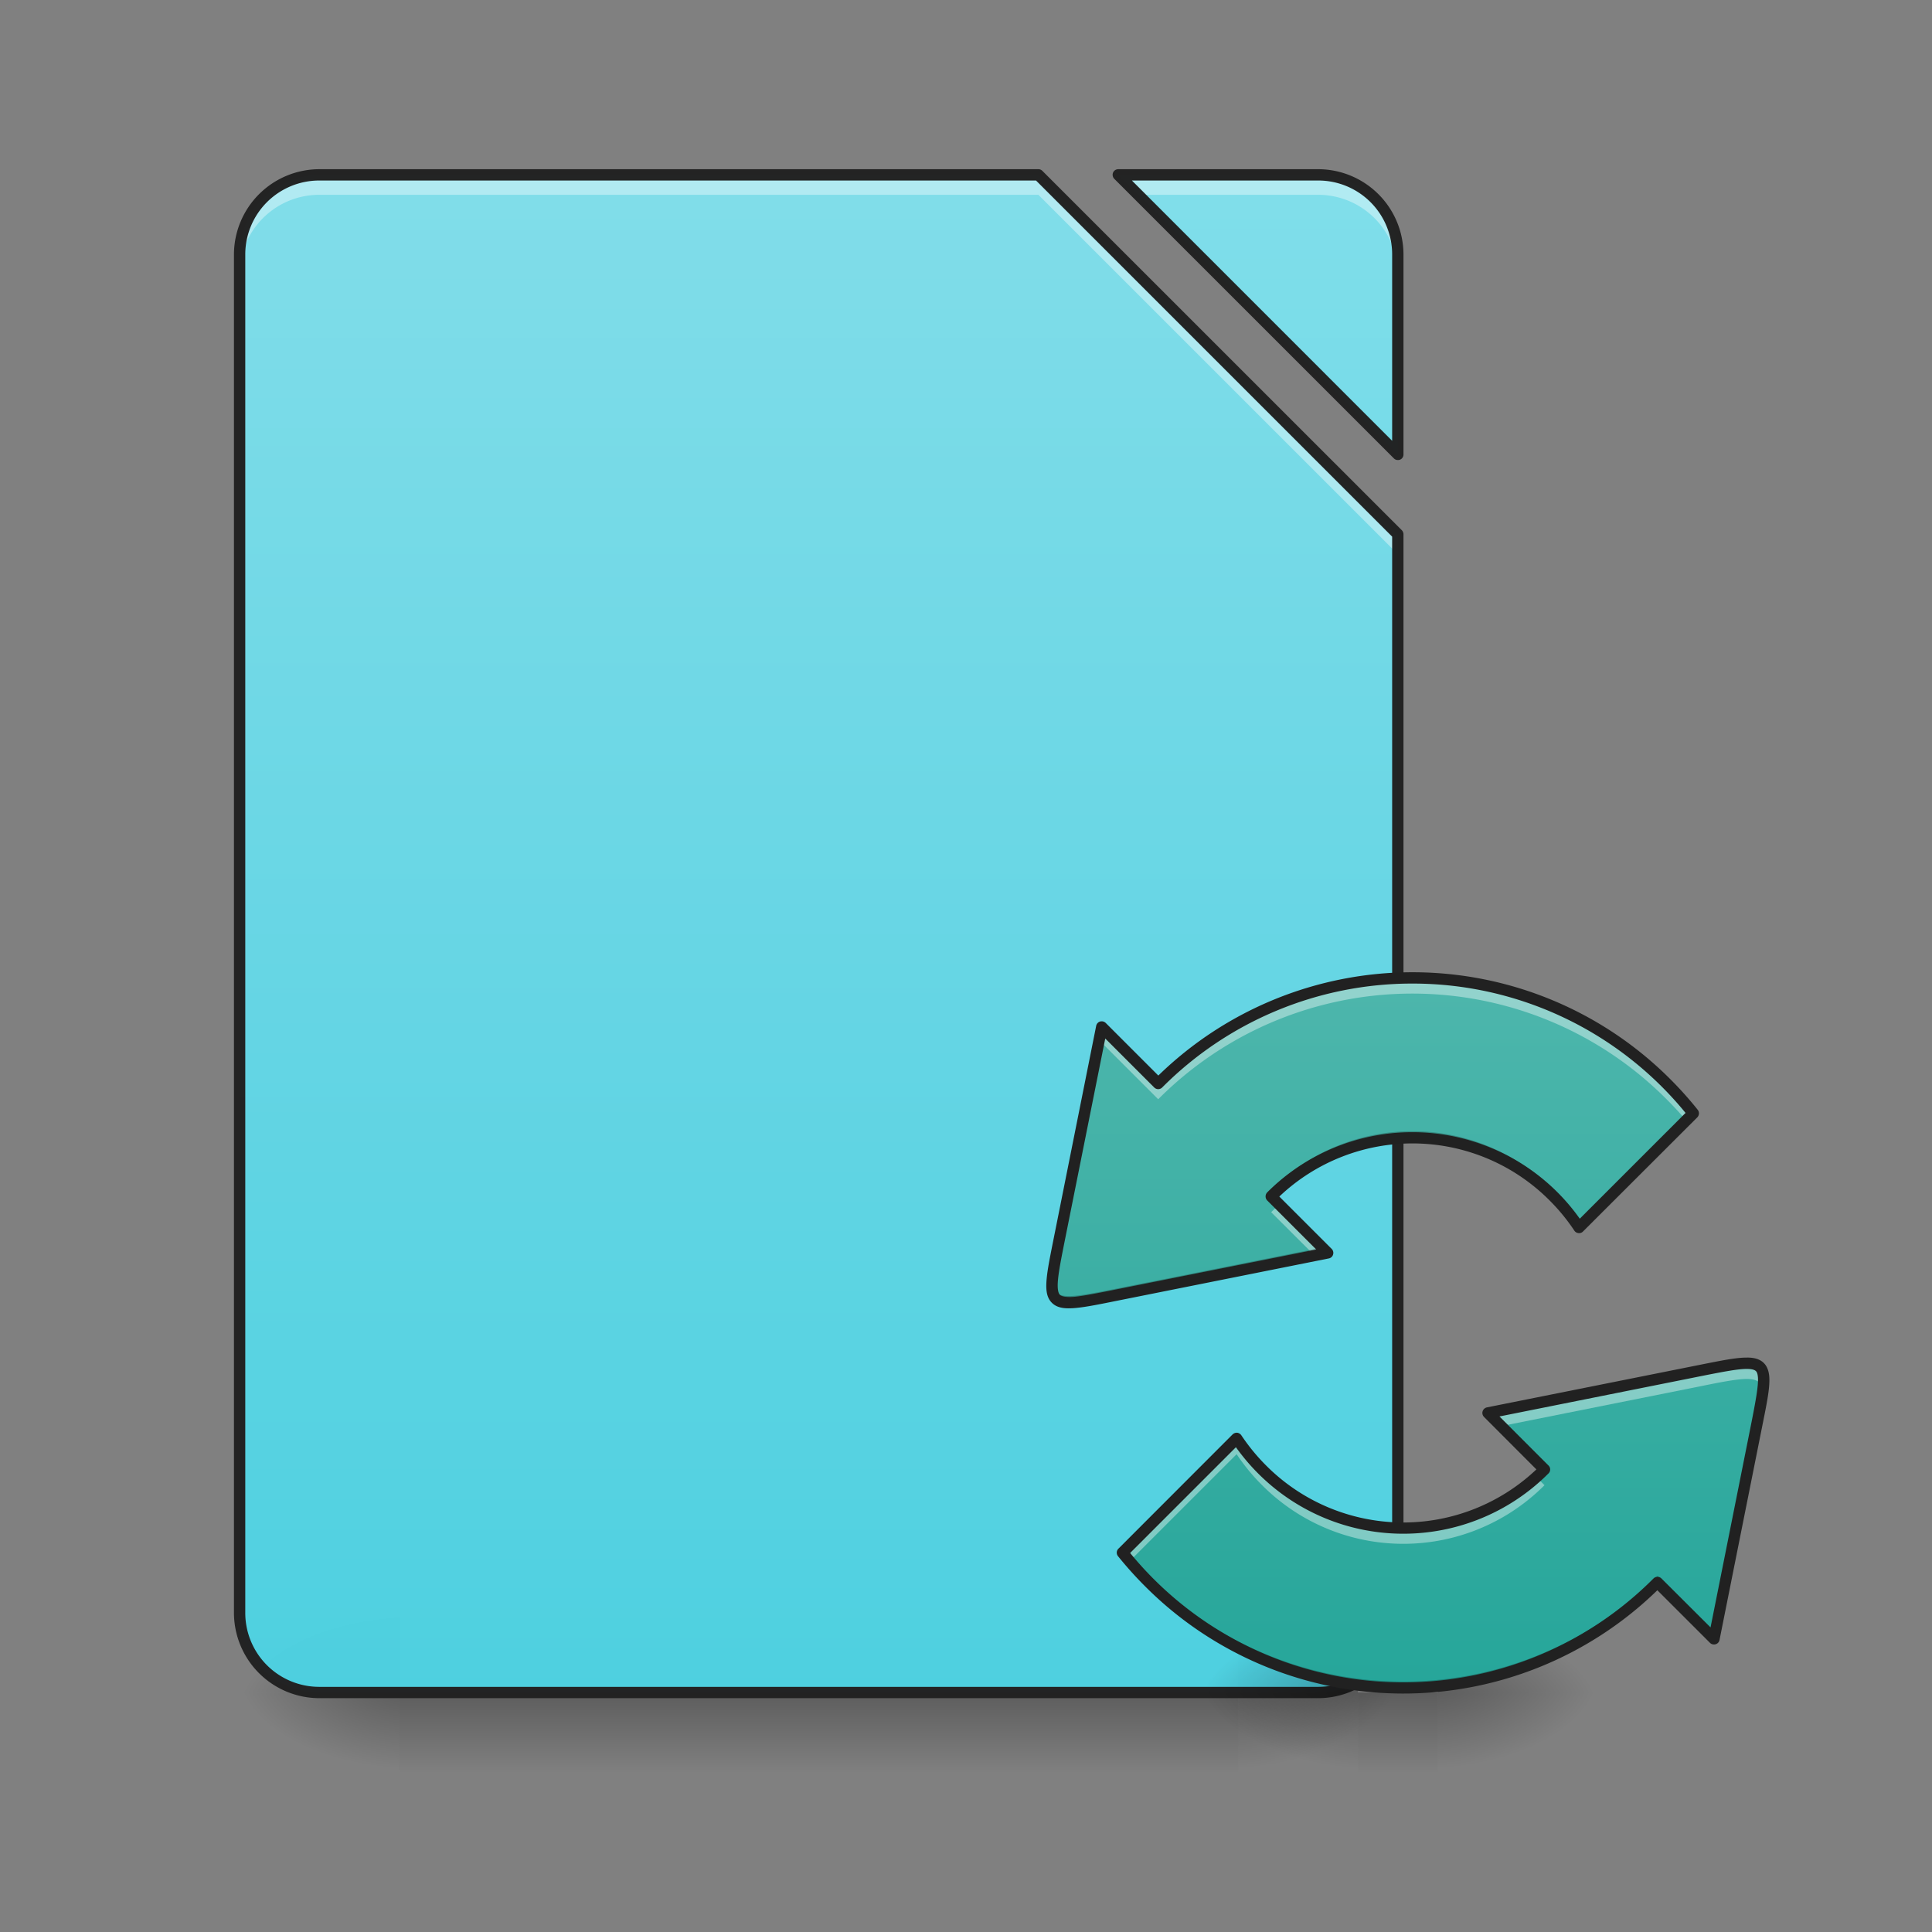 <svg height="64pt" viewBox="0 0 64 64" width="64pt" xmlns="http://www.w3.org/2000/svg" xmlns:xlink="http://www.w3.org/1999/xlink"><rect x="0" y="0" width="64" height="64" fill="#808080" stroke="none"/><linearGradient id="a"><stop offset="0" stop-opacity=".275"/><stop offset="1" stop-opacity="0"/></linearGradient><linearGradient id="b" gradientUnits="userSpaceOnUse" x1="27.783" x2="27.783" xlink:href="#a" y1="56.068" y2="58.714"/><linearGradient id="c"><stop offset="0" stop-opacity=".314"/><stop offset=".222" stop-opacity=".275"/><stop offset="1" stop-opacity="0"/></linearGradient><radialGradient id="d" cx="450.909" cy="189.579" gradientTransform="matrix(0 -.156 -.281 0 93.677 127.19)" gradientUnits="userSpaceOnUse" r="21.167" xlink:href="#c"/><radialGradient id="e" cx="450.909" cy="189.579" gradientTransform="matrix(0 .156 .281 0 -39.432 -15.055)" gradientUnits="userSpaceOnUse" r="21.167" xlink:href="#c"/><radialGradient id="f" cx="450.909" cy="189.579" gradientTransform="matrix(0 -.156 .281 0 -39.432 127.19)" gradientUnits="userSpaceOnUse" r="21.167" xlink:href="#c"/><radialGradient id="g" cx="450.909" cy="189.579" gradientTransform="matrix(0 .156 -.281 0 93.677 -15.055)" gradientUnits="userSpaceOnUse" r="21.167" xlink:href="#c"/><filter id="h" height="100%" width="100%" x="0%" y="0%"><feColorMatrix in="SourceGraphic" values="0 0 0 0 1 0 0 0 0 1 0 0 0 0 1 0 0 0 1 0"/></filter><mask id="i"><path d="m0 0h64v64h-64z" fill-opacity=".988" filter="url(#h)"/></mask><linearGradient id="j" gradientUnits="userSpaceOnUse" x1="27.125" x2="27.125" y1="56.075" y2="5.793"><stop offset="0" stop-color="#4dd0e1"/><stop offset="1" stop-color="#80deea"/></linearGradient><clipPath id="k"><path d="m0 0h64v64h-64z"/></clipPath><mask id="l"><path d="m0 0h64v64h-64z" fill-opacity=".988" filter="url(#h)"/></mask><clipPath id="m"><path d="m0 0h64v64h-64z"/></clipPath><mask id="n"><path d="m0 0h64v64h-64z" fill-opacity=".988" filter="url(#h)"/></mask><clipPath id="o"><path d="m0 0h64v64h-64z"/></clipPath><mask id="p"><path d="m0 0h64v64h-64z" fill-opacity=".988" filter="url(#h)"/></mask><clipPath id="q"><path d="m0 0h64v64h-64z"/></clipPath><linearGradient id="r" gradientUnits="userSpaceOnUse" x1="32.415" x2="32.415" xlink:href="#a" y1="56.068" y2="58.714"/><radialGradient id="s" cx="450.909" cy="189.579" gradientTransform="matrix(0 -.156 -.281 0 100.292 127.19)" gradientUnits="userSpaceOnUse" r="21.167" xlink:href="#c"/><radialGradient id="t" cx="450.909" cy="189.579" gradientTransform="matrix(0 .156 .281 0 -7.68 -15.055)" gradientUnits="userSpaceOnUse" r="21.167" xlink:href="#c"/><radialGradient id="u" cx="450.909" cy="189.579" gradientTransform="matrix(0 -.156 .281 0 -7.68 127.19)" gradientUnits="userSpaceOnUse" r="21.167" xlink:href="#c"/><radialGradient id="v" cx="450.909" cy="189.579" gradientTransform="matrix(0 .156 -.281 0 100.292 -15.055)" gradientUnits="userSpaceOnUse" r="21.167" xlink:href="#c"/><linearGradient id="w" gradientTransform="matrix(.023 -.023 .023 .023 -16.55 44.587)" gradientUnits="userSpaceOnUse" x1="1102.303" x2="1611.42" y1="1593.402" y2="1084.285"><stop offset="0" stop-color="#26a69a"/><stop offset="1" stop-color="#4db6ac"/></linearGradient><path d="m13.23 56.066h27.786v2.649h-27.786zm0 0" fill="url(#b)"/><path d="m41.016 56.066h5.289v-2.644h-5.29zm0 0" fill="url(#d)"/><path d="m13.23 56.066h-5.293v2.649h5.293zm0 0" fill="url(#e)"/><path d="m13.23 56.066h-5.293v-2.644h5.293zm0 0" fill="url(#f)"/><path d="m41.016 56.066h5.289v2.649h-5.29zm0 0" fill="url(#g)"/><g clip-path="url(#k)" mask="url(#i)"><path d="m10.586 5.793a2.64 2.64 0 0 0 -2.649 2.644v44.985a2.64 2.64 0 0 0 2.649 2.644h33.074a2.639 2.639 0 0 0 2.645-2.644v-35.723l-11.907-11.906zm26.46 0 9.259 9.262v-6.617a2.639 2.639 0 0 0 -2.645-2.645zm0 0" fill="url(#j)"/></g><g clip-path="url(#m)" mask="url(#l)"><path d="m37.047 5.793 9.258 9.262v-6.617a2.639 2.639 0 0 0 -2.645-2.645zm0 0" fill="url(#j)"/></g><g clip-path="url(#o)" mask="url(#n)"><path d="m10.586 5.793a2.64 2.64 0 0 0 -2.649 2.644v.665a2.64 2.64 0 0 1 2.649-2.649h23.812l11.907 11.907v-.66l-11.907-11.907zm26.46 0 .661.66h5.953a2.64 2.64 0 0 1 2.645 2.649v-.665a2.639 2.639 0 0 0 -2.645-2.644zm0 0" fill="#fff" fill-opacity=".392"/></g><g clip-path="url(#q)" mask="url(#p)"><path d="m10.586 5.605a2.832 2.832 0 0 0 -2.836 2.832v44.985a2.832 2.832 0 0 0 2.836 2.832h33.074a2.83 2.83 0 0 0 2.832-2.832v-35.723c0-.05-.02-.097-.054-.133l-11.908-11.906a.186.186 0 0 0 -.133-.055zm26.46 0a.188.188 0 0 0 -.175.114.194.194 0 0 0 .043.207l9.262 9.261c.05.051.133.067.203.04a.183.183 0 0 0 .113-.172v-6.617a2.83 2.83 0 0 0 -2.832-2.833zm-26.46.375h23.734l11.797 11.797v35.645a2.447 2.447 0 0 1 -2.457 2.457h-33.074a2.45 2.45 0 0 1 -2.461-2.457v-44.984a2.45 2.45 0 0 1 2.46-2.458zm26.91 0h6.164a2.447 2.447 0 0 1 2.457 2.457v6.165zm0 0" fill="#212121"/></g><path d="m44.984 56.066h2.645v2.649h-2.645zm0 0" fill="url(#r)"/><path d="m47.629 56.066h5.293v-2.644h-5.293zm0 0" fill="url(#s)"/><path d="m44.984 56.066h-5.293v2.649h5.293zm0 0" fill="url(#t)"/><path d="m44.984 56.066h-5.293v-2.644h5.293zm0 0" fill="url(#u)"/><path d="m47.629 56.066h5.293v2.649h-5.293zm0 0" fill="url(#v)"/><path d="m46.79 32.395c-3.044 0-6.09 1.164-8.423 3.496l-1.87-1.871-1.403 7.015c-.469 2.34-.469 2.34 1.87 1.871l7.016-1.402-1.87-1.871a6.604 6.604 0 0 1 9.355 0c.32.32.601.668.844 1.027l3.785-3.781c-.274-.34-.57-.672-.887-.988a11.865 11.865 0 0 0 -8.418-3.496zm11.084 12.765c-.332-.004-.836.098-1.566.242l-7.016 1.403 1.871 1.87a6.597 6.597 0 0 1 -9.355 0 6.737 6.737 0 0 1 -.844-1.027l-3.781 3.786c.273.34.566.668.882.984a11.876 11.876 0 0 0 16.84 0l1.871 1.871 1.403-7.016c.324-1.605.422-2.109-.305-2.113zm0 0" fill="#fff" fill-opacity=".392"/><path d="m46.79 32.395c-3.044 0-6.09 1.164-8.423 3.496l-1.87-1.871-1.403 7.015c-.469 2.34-.469 2.34 1.87 1.871l7.016-1.402-1.87-1.871a6.604 6.604 0 0 1 9.355 0c.32.32.601.668.844 1.027l3.785-3.781c-.274-.34-.57-.672-.887-.988a11.865 11.865 0 0 0 -8.418-3.496zm11.084 12.765c-.332-.004-.836.098-1.566.242l-7.016 1.403 1.871 1.87a6.597 6.597 0 0 1 -9.355 0 6.737 6.737 0 0 1 -.844-1.027l-3.781 3.786c.273.34.566.668.882.984a11.876 11.876 0 0 0 16.84 0l1.871 1.871 1.403-7.016c.324-1.605.422-2.109-.305-2.113zm0 0" fill="url(#w)"/><path d="m46.79 32.395c-3.044 0-6.09 1.164-8.423 3.496l-1.87-1.871-1.403 7.015c-.18.91-.293 1.465-.223 1.778.035-.313.117-.723.223-1.254l1.402-7.016 1.871 1.871a11.878 11.878 0 0 1 16.84 0c.227.227.445.461.648.7l.239-.235c-.274-.34-.57-.672-.887-.988a11.865 11.865 0 0 0 -8.418-3.496zm-4.411 7.507c-.09.082-.18.164-.27.254l1.438 1.434.433-.086zm15.496 5.258c-.332-.004-.836.098-1.566.242l-7.016 1.403.434.437 6.582-1.316c.73-.149 1.234-.246 1.566-.246.316.004.477.101.531.34.07-.63-.043-.856-.531-.86zm-16.91 2.488-3.781 3.786c.074.093.156.191.234.285l3.547-3.547c.242.363.523.707.844 1.027a6.604 6.604 0 0 0 9.355 0l-.27-.27a6.597 6.597 0 0 1 -9.085-.253 6.737 6.737 0 0 1 -.844-1.028zm0 0" fill="#fff" fill-opacity=".392"/><path d="m55.996 36.758-3.687 3.687a6.738 6.738 0 0 0 -.844-1.027 6.597 6.597 0 0 0 -9.356 0l.11.11a6.6 6.6 0 0 1 9.246.105c.32.32.601.668.844 1.027l3.785-3.781c-.035-.04-.067-.082-.098-.121zm-12.195 4.566-6.836 1.367c-1.535.305-2.063.41-2.113-.214-.047.863.418.77 2.113.43l7.015-1.403zm14.62 4.293c-.019.328-.112.797-.241 1.442l-1.403 7.015-1.87-1.87a11.883 11.883 0 0 1 -17.626-.868l-.097.098c.273.34.566.668.882.984a11.876 11.876 0 0 0 16.84 0l1.871 1.871 1.403-7.016c.16-.8.265-1.328.242-1.656zm-8.948 1.153-.18.035 1.762 1.761c.035-.035.074-.07.11-.105zm0 0" fill-opacity=".235"/><path d="m46.79 32.207a12.068 12.068 0 0 0 -8.419 3.422l-1.742-1.742a.193.193 0 0 0 -.188-.047.188.188 0 0 0 -.129.144l-1.402 7.016c-.117.586-.207 1.023-.238 1.363s-.012.61.172.793c.183.184.453.203.793.172s.781-.121 1.363-.238l7.02-1.403a.182.182 0 0 0 .14-.128.186.186 0 0 0 -.047-.188l-1.734-1.734a6.407 6.407 0 0 1 8.953.129c.313.312.586.648.82 1a.182.182 0 0 0 .137.082.174.174 0 0 0 .152-.055l3.786-3.781a.19.19 0 0 0 .011-.25 12.048 12.048 0 0 0 -.898-1.004 12.058 12.058 0 0 0 -8.55-3.551zm0 .375a11.672 11.672 0 0 1 9.046 4.285l-3.504 3.504a6.797 6.797 0 0 0 -10.355-.871.194.194 0 0 0 0 .266l1.625 1.625-6.672 1.332c-.586.117-1.024.203-1.328.234-.301.027-.442-.016-.493-.066-.05-.051-.09-.188-.062-.493.027-.304.113-.738.23-1.324l1.336-6.672 1.621 1.621a.186.186 0 0 0 .266 0 11.681 11.681 0 0 1 8.29-3.441zm11.085 12.39c-.371-.003-.871.102-1.602.247l-7.015 1.402a.192.192 0 0 0 -.145.133c-.02.062 0 .137.047.184l1.735 1.738a6.41 6.41 0 0 1 -8.954-.13 6.562 6.562 0 0 1 -.82-1 .2.2 0 0 0 -.137-.085.205.205 0 0 0 -.152.055l-3.781 3.784a.186.186 0 0 0 -.016.25c.278.344.578.68.899 1a12.067 12.067 0 0 0 16.968.129l1.743 1.742c.05.05.12.066.187.047a.182.182 0 0 0 .129-.14l1.402-7.017c.16-.804.274-1.328.246-1.71-.015-.192-.078-.368-.214-.48-.137-.114-.317-.15-.52-.15zm-.004.376c.164 0 .246.03.285.062.04.031.067.086.078.219.02.273-.078.805-.238 1.61l-1.332 6.671-1.625-1.62a.186.186 0 0 0 -.266 0 11.696 11.696 0 0 1 -17.336-.845l3.504-3.504c.22.305.461.594.735.868a6.79 6.79 0 0 0 9.62 0 .182.182 0 0 0 0-.262l-1.624-1.625 6.676-1.336c.73-.145 1.234-.242 1.523-.238zm0 0" fill="#212121"/></svg>